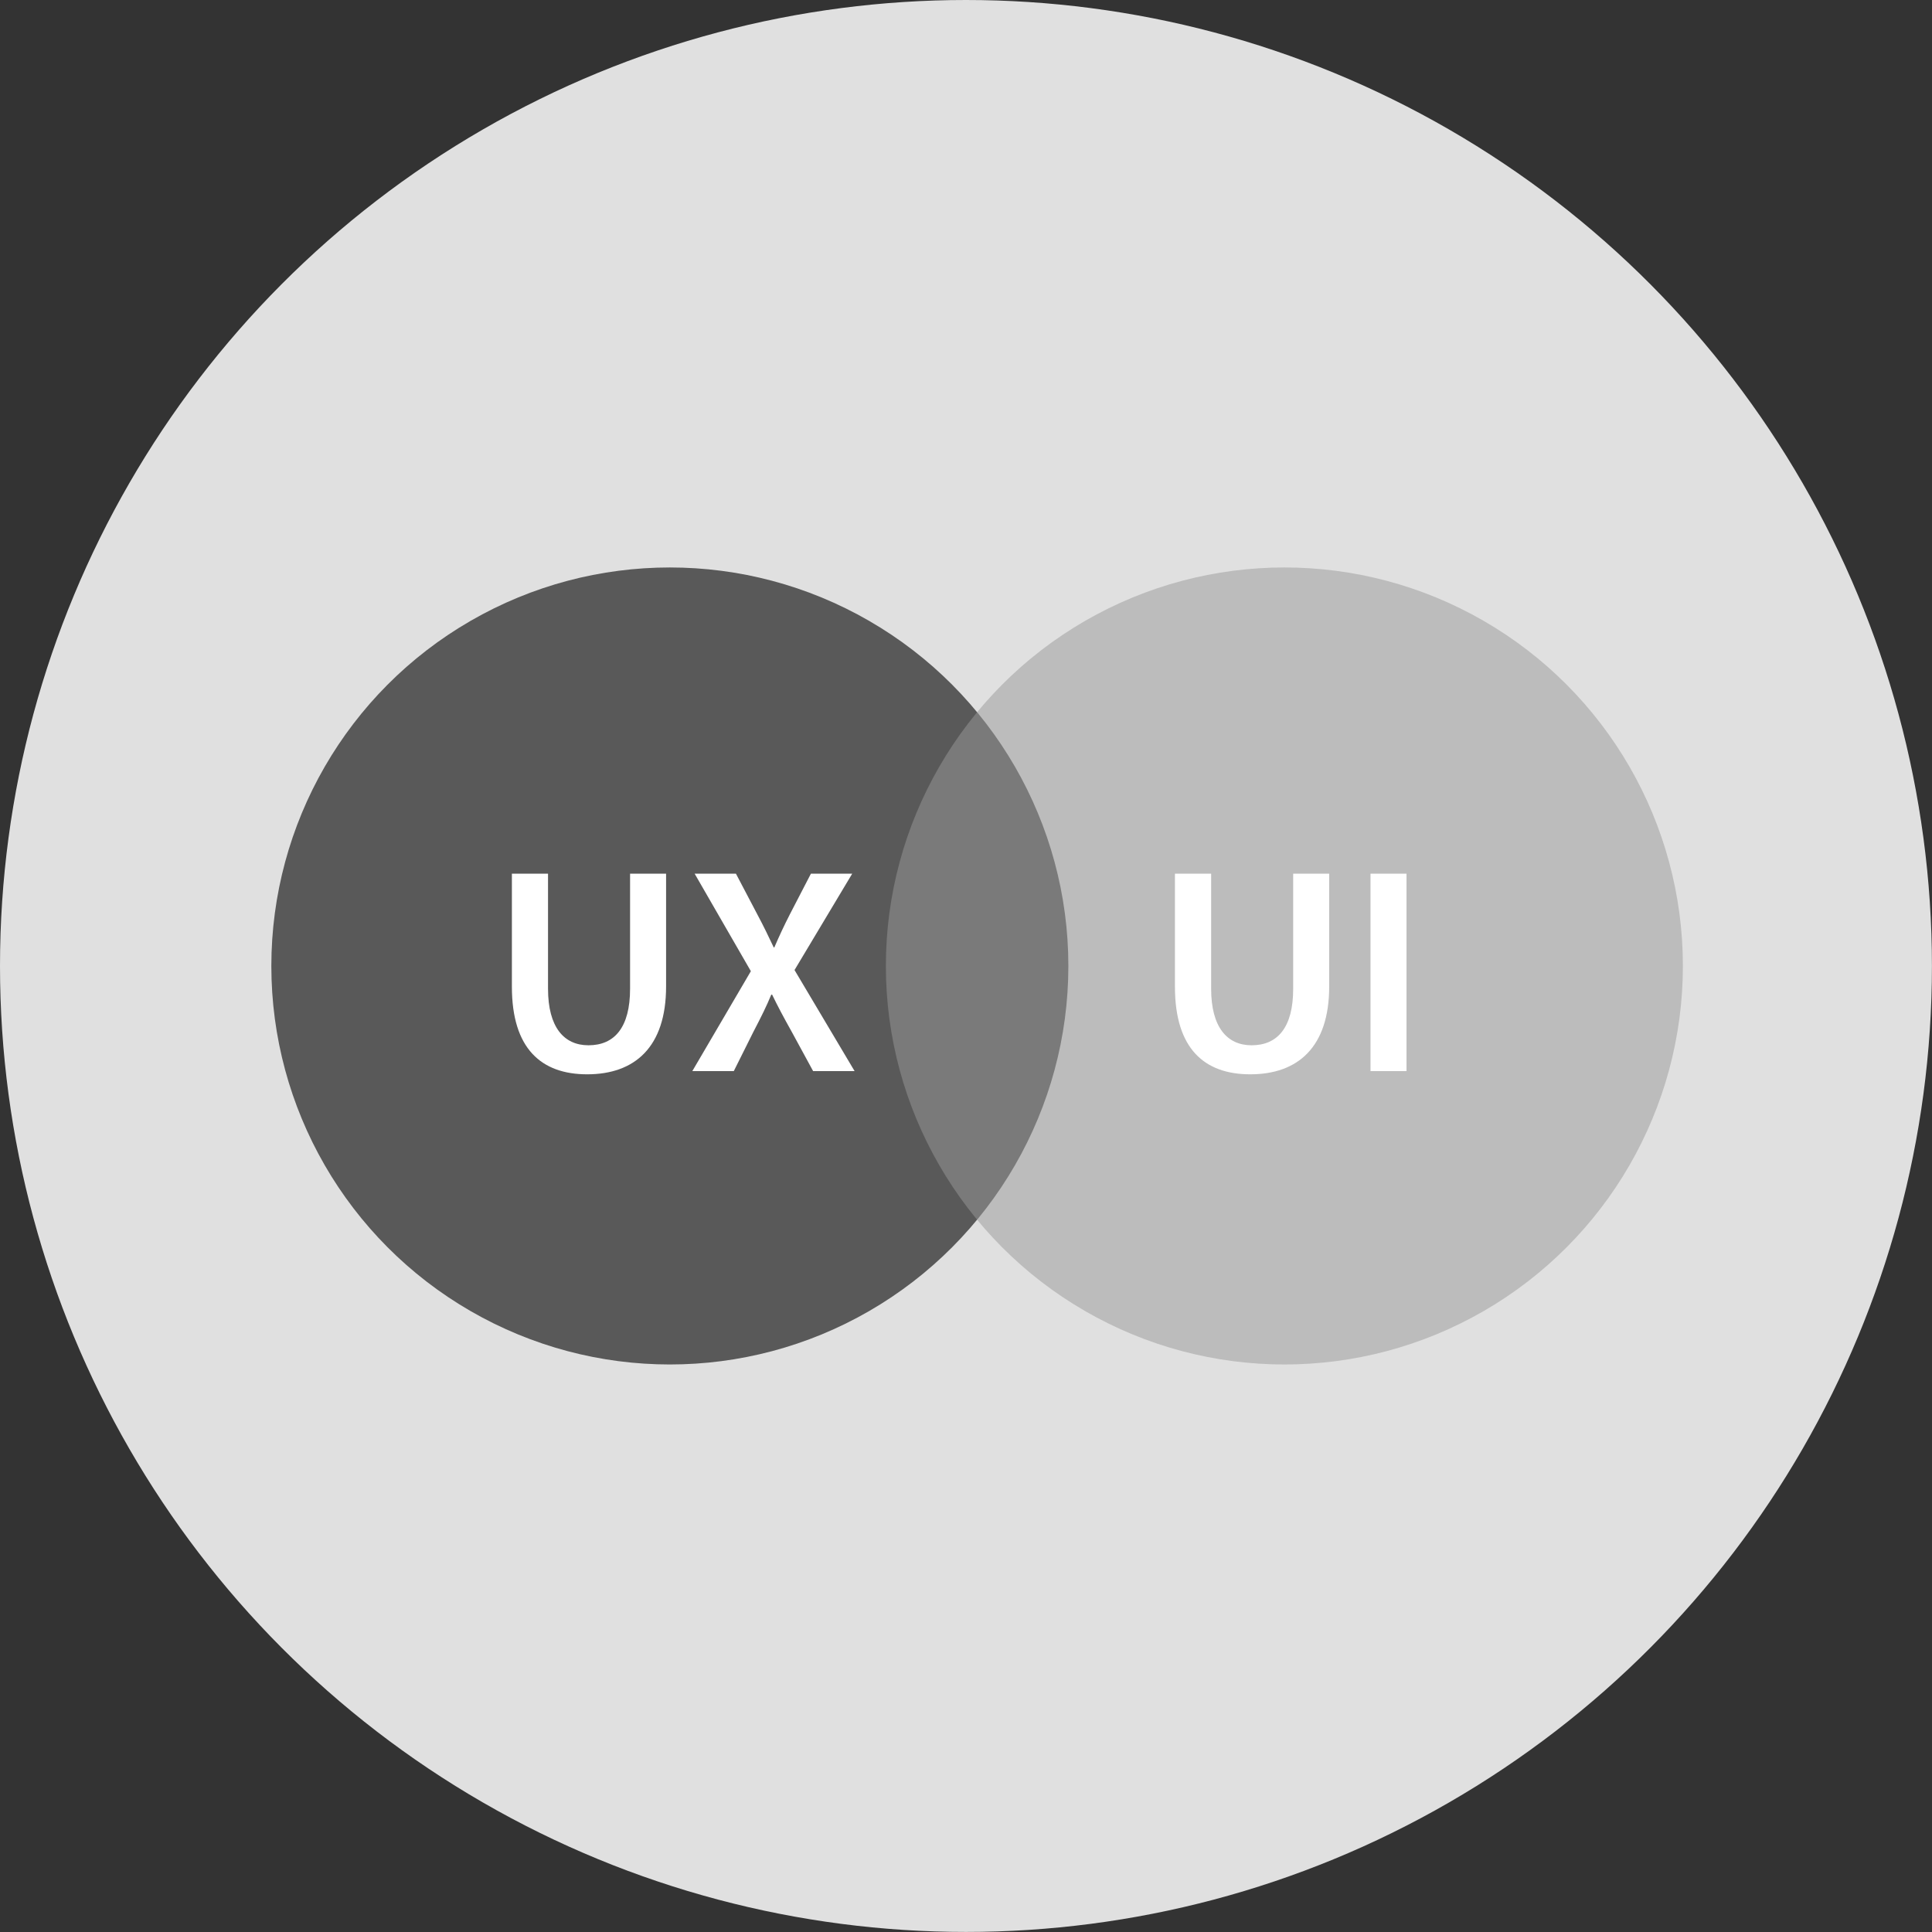 <svg xmlns="http://www.w3.org/2000/svg" viewBox="0 0 318.13 318.13"><rect x="0" y="0" width="318.13" height="318.13" fill="#333333" stroke="none"/><g data-name="Layer 2"><circle cx="159.06" cy="159.06" r="159.06" style="fill:#e0e0e0"/><circle cx="110.3" cy="159.06" r="65.62" style="fill:#595959"/><circle cx="211.49" cy="159.06" r="65.62" style="fill:#999;opacity:.51"/><path d="M90.24 143.86v18.95c0 6.37 2.65 9.31 6.66 9.31 4.29 0 6.85-2.94 6.85-9.31v-18.95h5.93v18.57c0 10-5.16 14.47-13 14.47-7.52 0-12.39-4.2-12.39-14.42v-18.62zM133.89 176.37l-3.52-6.47c-1.4-2.5-2.32-4.24-3.23-6.12H127c-.77 1.88-1.64 3.62-2.94 6.12l-3.23 6.47H114l9.64-16.45-9.26-16.06h6.8l3.52 6.7c1.07 2 1.84 3.62 2.71 5.45h.09c.87-2 1.55-3.47 2.56-5.45l3.47-6.7h6.8l-9.5 15.87 9.89 16.64zM199.43 143.86v18.95c0 6.37 2.66 9.31 6.66 9.31 4.29 0 6.85-2.94 6.85-9.31v-18.95h5.93v18.57c0 10-5.16 14.47-13 14.47-7.53 0-12.4-4.2-12.4-14.42v-18.62zM231.6 143.86v32.51h-5.93v-32.51z" style="fill:#fff"/></g></svg>